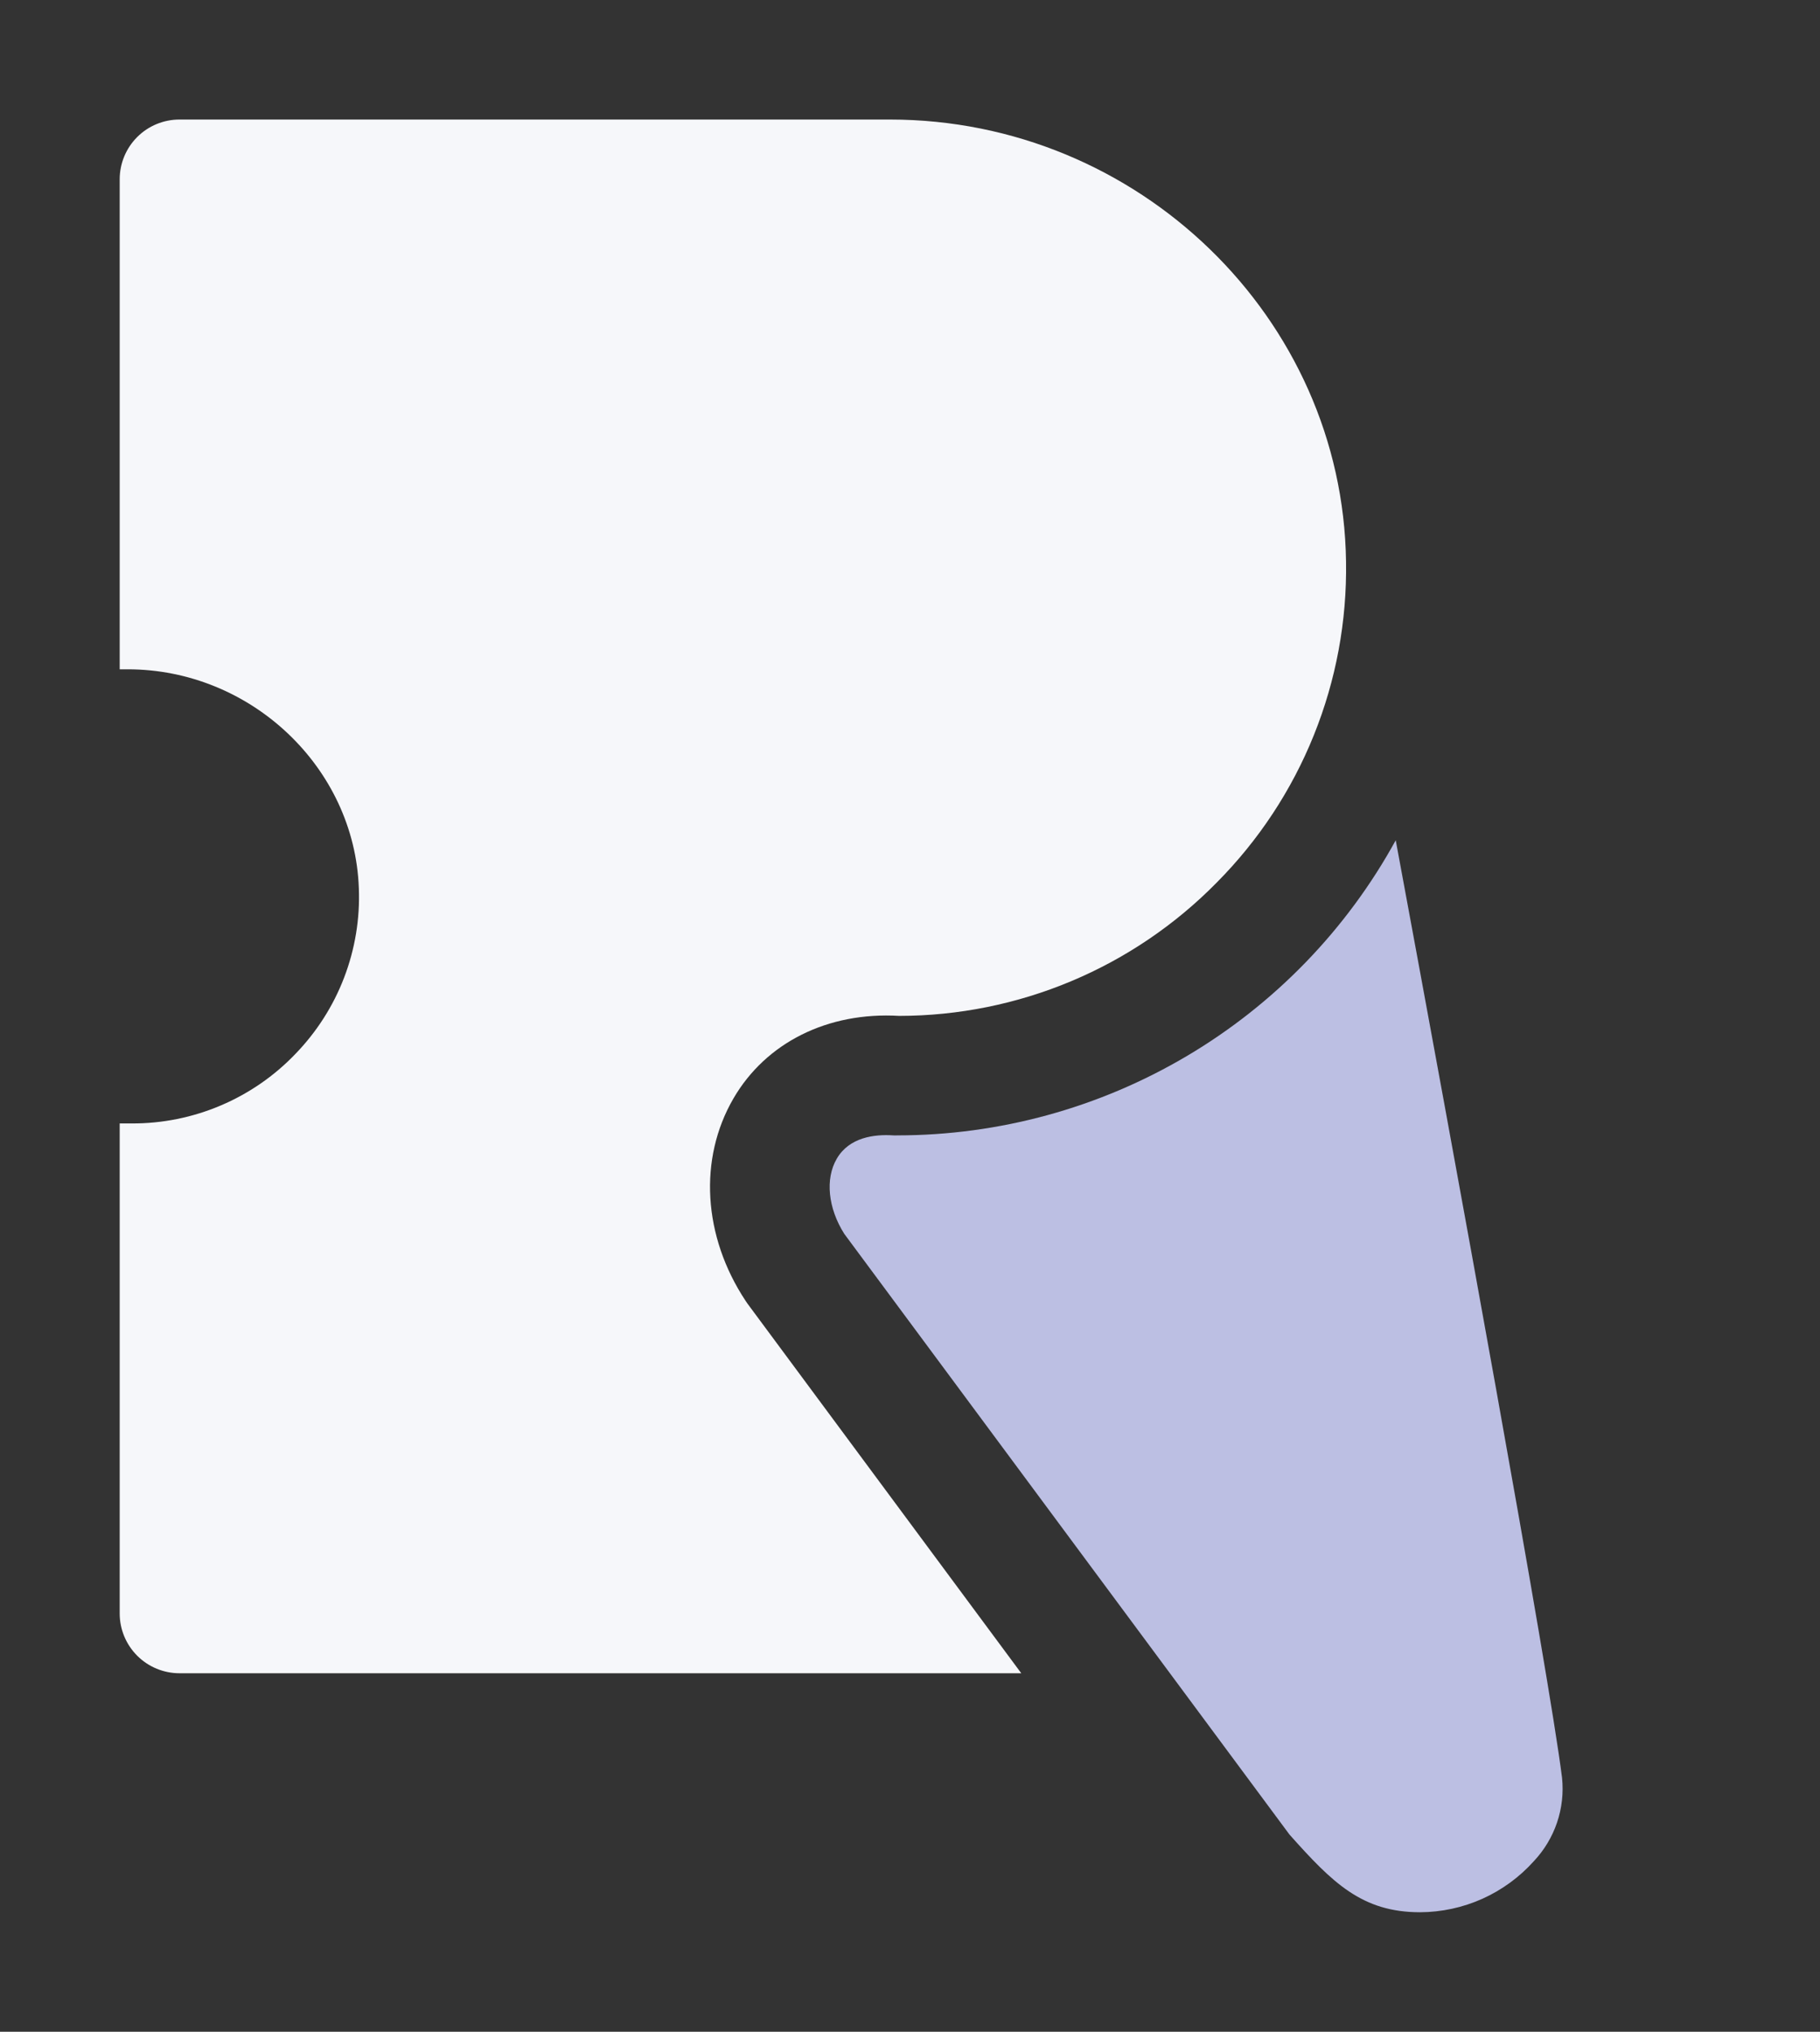 <svg width="43" height="48" viewBox="0 0 43 48" fill="none" xmlns="http://www.w3.org/2000/svg">
<rect x="0" y="0" width="43" height="48" fill="#333333" stroke="none"/>
<path d="M30.466 43.341C31.48 44.479 32.178 45.176 33.55 45.176C34.057 45.174 34.558 45.066 35.021 44.859C35.483 44.651 35.897 44.35 36.236 43.973C36.483 43.711 36.671 43.399 36.787 43.058C36.902 42.717 36.943 42.355 36.905 41.996C36.594 39.508 34.377 27.409 32.976 19.851C31.819 21.96 30.115 23.721 28.043 24.947C25.971 26.174 23.608 26.822 21.2 26.823C21.169 26.825 21.137 26.825 21.106 26.823C20.659 26.793 20.065 26.866 19.77 27.374C19.491 27.851 19.564 28.544 19.947 29.149L30.466 43.341Z" fill="#BCBFE3"/>
<path d="M2.828 26.541V38.118C2.828 38.492 2.977 38.851 3.242 39.116C3.507 39.381 3.867 39.53 4.241 39.53H24.129L17.657 30.793L17.615 30.731C16.608 29.208 16.499 27.378 17.329 25.95C18.097 24.63 19.557 23.901 21.244 24C22.641 23.999 24.024 23.72 25.312 23.179C26.601 22.638 27.768 21.846 28.747 20.85C29.736 19.854 30.517 18.671 31.041 17.369C31.566 16.067 31.824 14.674 31.802 13.271C31.726 7.511 26.892 2.824 21.025 2.824H4.241C3.867 2.824 3.507 2.972 3.242 3.237C2.977 3.502 2.828 3.861 2.828 4.236V15.812H3.017C5.927 15.812 8.377 18.131 8.478 20.983C8.507 21.703 8.388 22.423 8.13 23.096C7.872 23.77 7.479 24.384 6.976 24.902C6.477 25.423 5.877 25.836 5.212 26.118C4.548 26.4 3.833 26.544 3.111 26.541H2.828Z" fill="#F6F7FA"/>
</svg>
